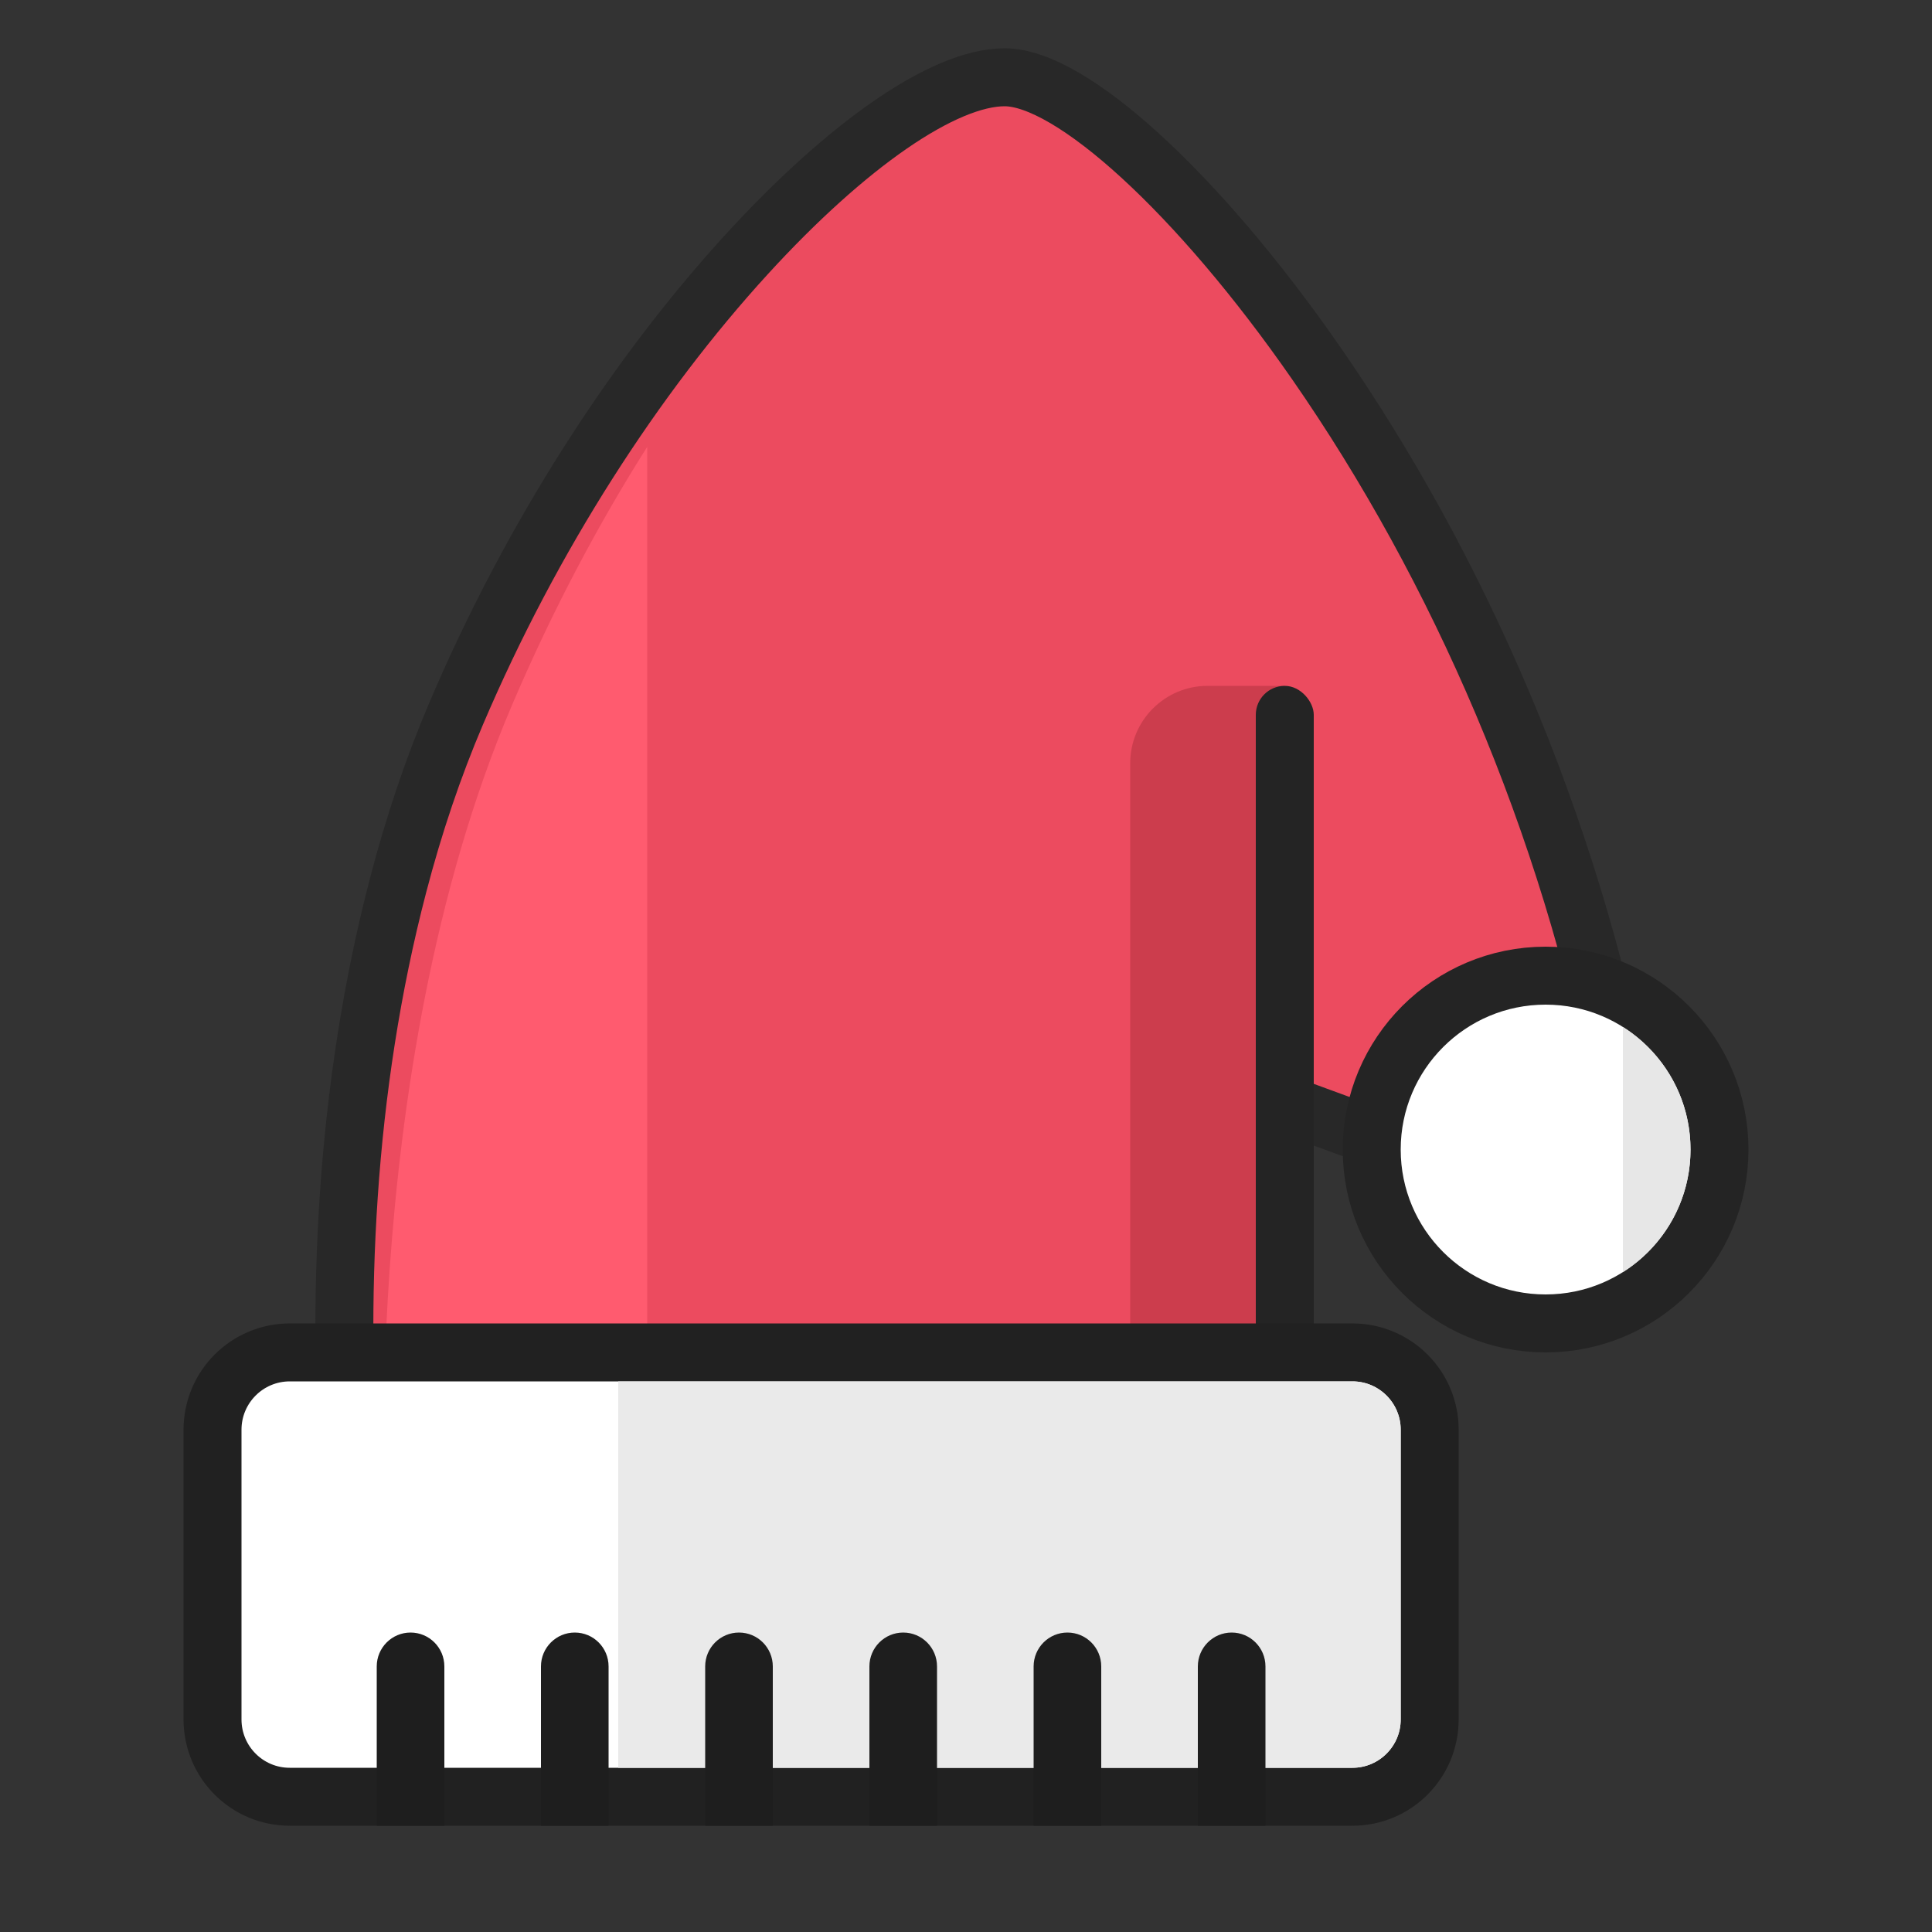 <?xml version="1.0" encoding="UTF-8"?>
<svg width="200px" height="200px" viewBox="0 0 200 200" version="1.1" xmlns="http://www.w3.org/2000/svg" xmlns:xlink="http://www.w3.org/1999/xlink">
    <rect x="0" y="0" width="200" height="200" fill="#333333" stroke="none"/>
    <!-- Generator: Sketch 52.5 (67469) - http://www.bohemiancoding.com/sketch -->
    <title>Artboardsvg</title>
    <desc>Created with Sketch.</desc>
    <g id="Artboard" stroke="none" stroke-width="1" fill="none" fill-rule="evenodd">
        <g id="christmas-cap" transform="translate(25, 11)">
            <g id="cap" transform="translate(13, 0)">
                <path d="M95,103.295 L95,153 L-0.606,153 L-0.971,150.419 C-0.983,150.334 -1.004,150.179 -1.032,149.955 C-1.078,149.592 -1.13,149.165 -1.185,148.677 C-1.342,147.293 -1.498,145.695 -1.644,143.901 C-3.264,123.933 -2.29,101.699 3.216,80.623 C4.845,74.385 6.845,68.437 9.241,62.823 C17.057,44.503 27.758,27.952 39.274,15.354 C49.645,4.009 59.686,-3 66,-3 C72.914,-3 86.087,9.075 98.214,26.539 C112.942,47.747 124.448,74.028 129.945,102.43 L130.19,103.695 L123.113,113.603 L95,103.295 Z" id="Path-8" stroke="#282828" stroke-width="6" fill="#EC4B5F" stroke-linejoin="round"></path>
                <path d="M29,150 L2,150 C2,150 -1.445,100.543 15,62 C19.255,52.028 24.052,43.066 29,35.259 L29,150 Z" id="Path-8-Copy" fill="#FF5B6F"></path>
                <circle id="Oval-5" stroke="#242424" stroke-width="6" fill="#FFFFFF" cx="122" cy="108" r="18"></circle>
                <path d="M130,95.309 C134.206,97.966 137,102.657 137,108 C137,113.343 134.206,118.034 130,120.691 L130,95.309 Z" id="Oval-5-Copy" fill="#E7E7E7"></path>
                <path d="M79,68.007 C79,63.585 82.591,60 87,60 L95,60 L95,150 L79,150 L79,68.007 Z" id="Rectangle-7" fill="#CC3D4D"></path>
                <rect id="Rectangle-5" fill="#242424" x="92" y="60" width="6" height="96" rx="3"></rect>
            </g>
            <g id="base" transform="translate(0, 132)">
                <path d="M-3,5.005 C-3,0.584 0.581,-3 5.003,-3 L114.997,-3 C119.418,-3 123,0.581 123,5.005 L123,34.995 C123,39.415 119.425,43 115.006,43 L4.992,43 C0.575,43 -3,39.418 -3,34.995 L-3,5.005 Z" id="Rectangle-8" stroke="#212121" stroke-width="6" fill="#FFFFFF"></path>
                <path d="M39,0 L114.994,0 C117.759,0 120,2.236 120,5.005 L120,34.995 C120,37.759 117.762,40 114.991,40 L57.616,40 L39,40 L39,0 Z" id="Rectangle-8-Copy" fill="#EAEAEA"></path>
                <g id="Group" transform="translate(14, 26)" fill="#1E1E1E">
                    <path d="M0,3.507 C0,1.57 1.571,0 3.5,0 L3.5,0 C5.433,0 7,1.569 7,3.507 L7,20 L0,20 L0,3.507 Z" id="Rectangle-9-Copy-4"></path>
                    <path d="M17,3.507 C17,1.57 18.571,0 20.5,0 L20.5,0 C22.433,0 24,1.569 24,3.507 L24,20 L17,20 L17,3.507 Z" id="Rectangle-9-Copy-5"></path>
                    <path d="M34,3.507 C34,1.57 35.571,0 37.5,0 L37.5,0 C39.433,0 41,1.569 41,3.507 L41,20 L34,20 L34,3.507 Z" id="Rectangle-9-Copy-6"></path>
                    <path d="M51,3.507 C51,1.57 52.571,0 54.5,0 L54.5,0 C56.433,0 58,1.569 58,3.507 L58,20 L51,20 L51,3.507 Z" id="Rectangle-9-Copy-7"></path>
                    <path d="M68,3.507 C68,1.57 69.571,0 71.5,0 L71.5,0 C73.433,0 75,1.569 75,3.507 L75,20 L68,20 L68,3.507 Z" id="Rectangle-9-Copy-8"></path>
                    <path d="M85,3.507 C85,1.57 86.571,0 88.5,0 L88.5,0 C90.433,0 92,1.569 92,3.507 L92,20 L85,20 L85,3.507 Z" id="Rectangle-9-Copy-9"></path>
                </g>
            </g>
        </g>
    </g>
</svg>